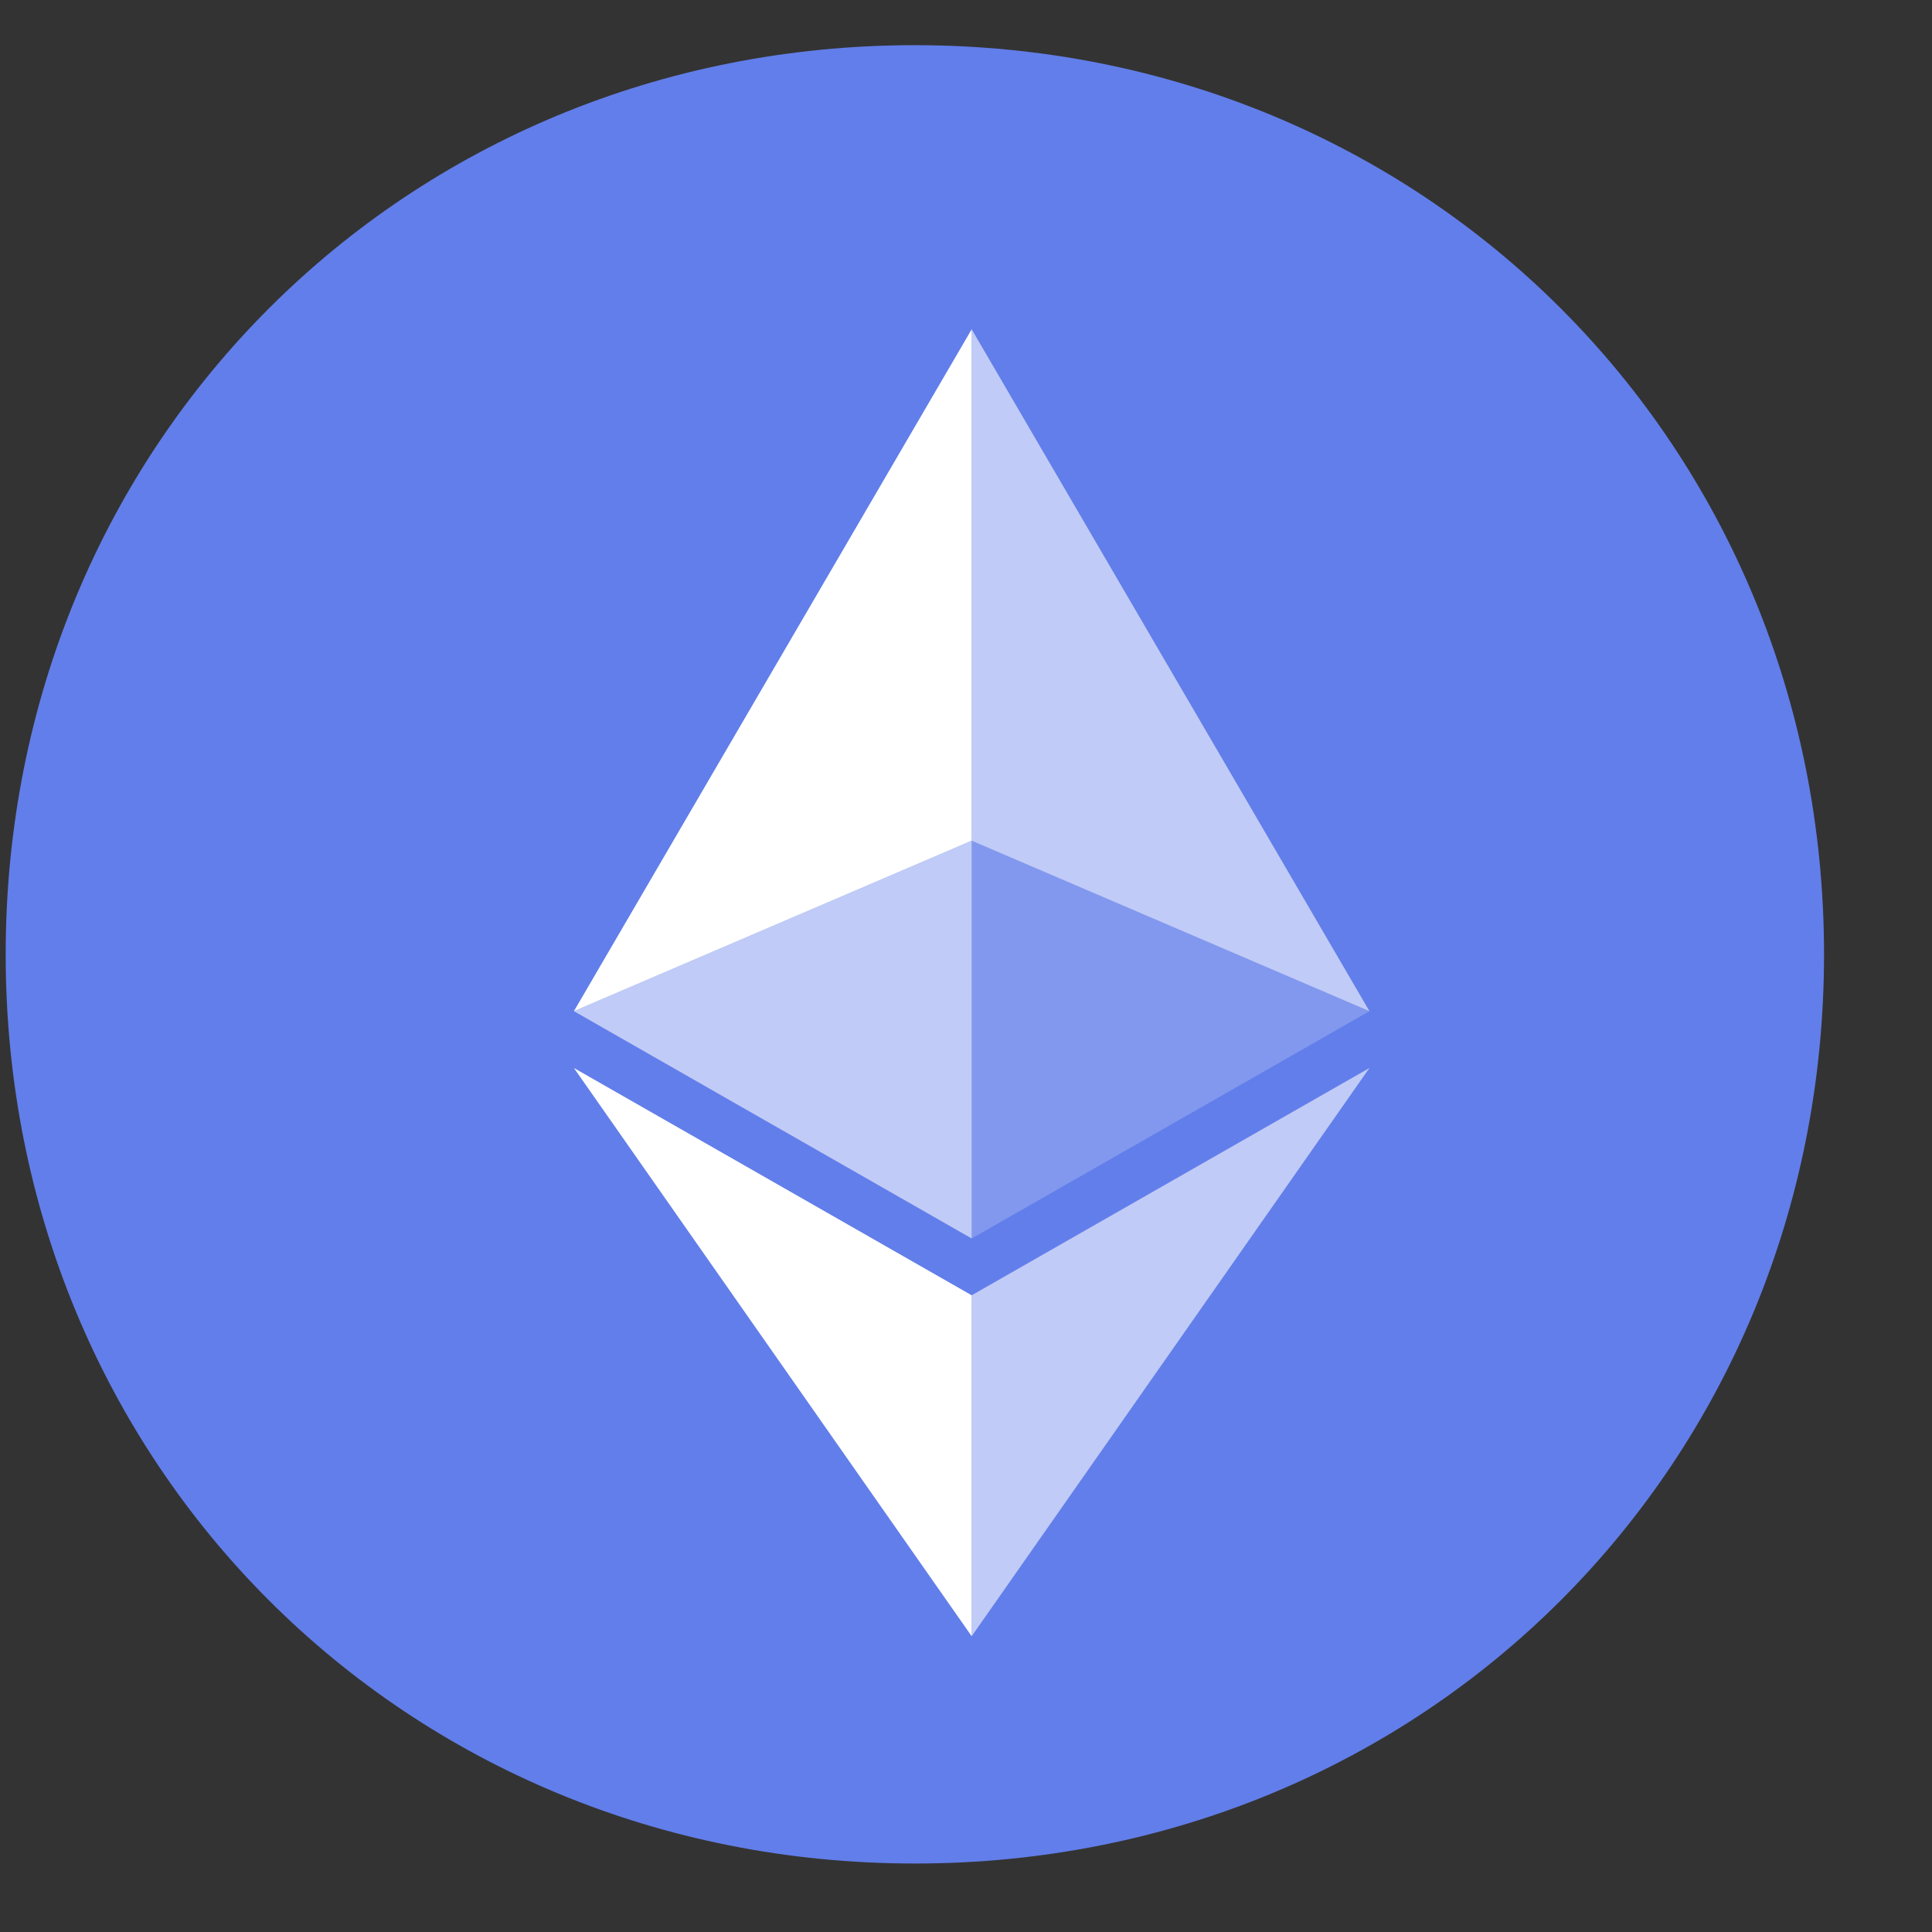 <svg width="34" height="34" viewBox="0 0 34 34" fill="none" xmlns="http://www.w3.org/2000/svg">
<rect x="0" y="0" width="34" height="34" fill="#333333" stroke="none"/>
<g clip-path="url(#clip0_24_91)">
<path d="M16.1 32.795C25.08 32.795 32.1 25.776 32.1 16.795C32.1 7.815 25.08 0.795 16.1 0.795C7.119 0.795 0.1 7.815 0.1 16.795C0.1 25.776 7.119 32.795 16.1 32.795Z" fill="#627EEA"/>
<g opacity="0.6">
<path fill-rule="evenodd" clip-rule="evenodd" d="M17.1 5.795V14.795L24.1 17.795L17.1 5.795Z" fill="white"/>
</g>
<path fill-rule="evenodd" clip-rule="evenodd" d="M17.1 5.795L10.1 17.795L17.1 14.795V5.795Z" fill="white"/>
<g opacity="0.6">
<path fill-rule="evenodd" clip-rule="evenodd" d="M17.1 22.795V28.795L24.1 18.795L17.1 22.795Z" fill="white"/>
</g>
<path fill-rule="evenodd" clip-rule="evenodd" d="M17.1 28.795V22.795L10.1 18.795L17.1 28.795Z" fill="white"/>
<g opacity="0.2">
<path fill-rule="evenodd" clip-rule="evenodd" d="M17.1 21.795L24.1 17.795L17.1 14.795V21.795Z" fill="white"/>
</g>
<g opacity="0.6">
<path fill-rule="evenodd" clip-rule="evenodd" d="M10.1 17.795L17.1 21.795V14.795L10.1 17.795Z" fill="white"/>
</g>
</g>
<defs>
<clipPath id="clip0_24_91">
<rect width="33" height="33" fill="white" transform="translate(0.1 0.795)"/>
</clipPath>
</defs>
</svg>
